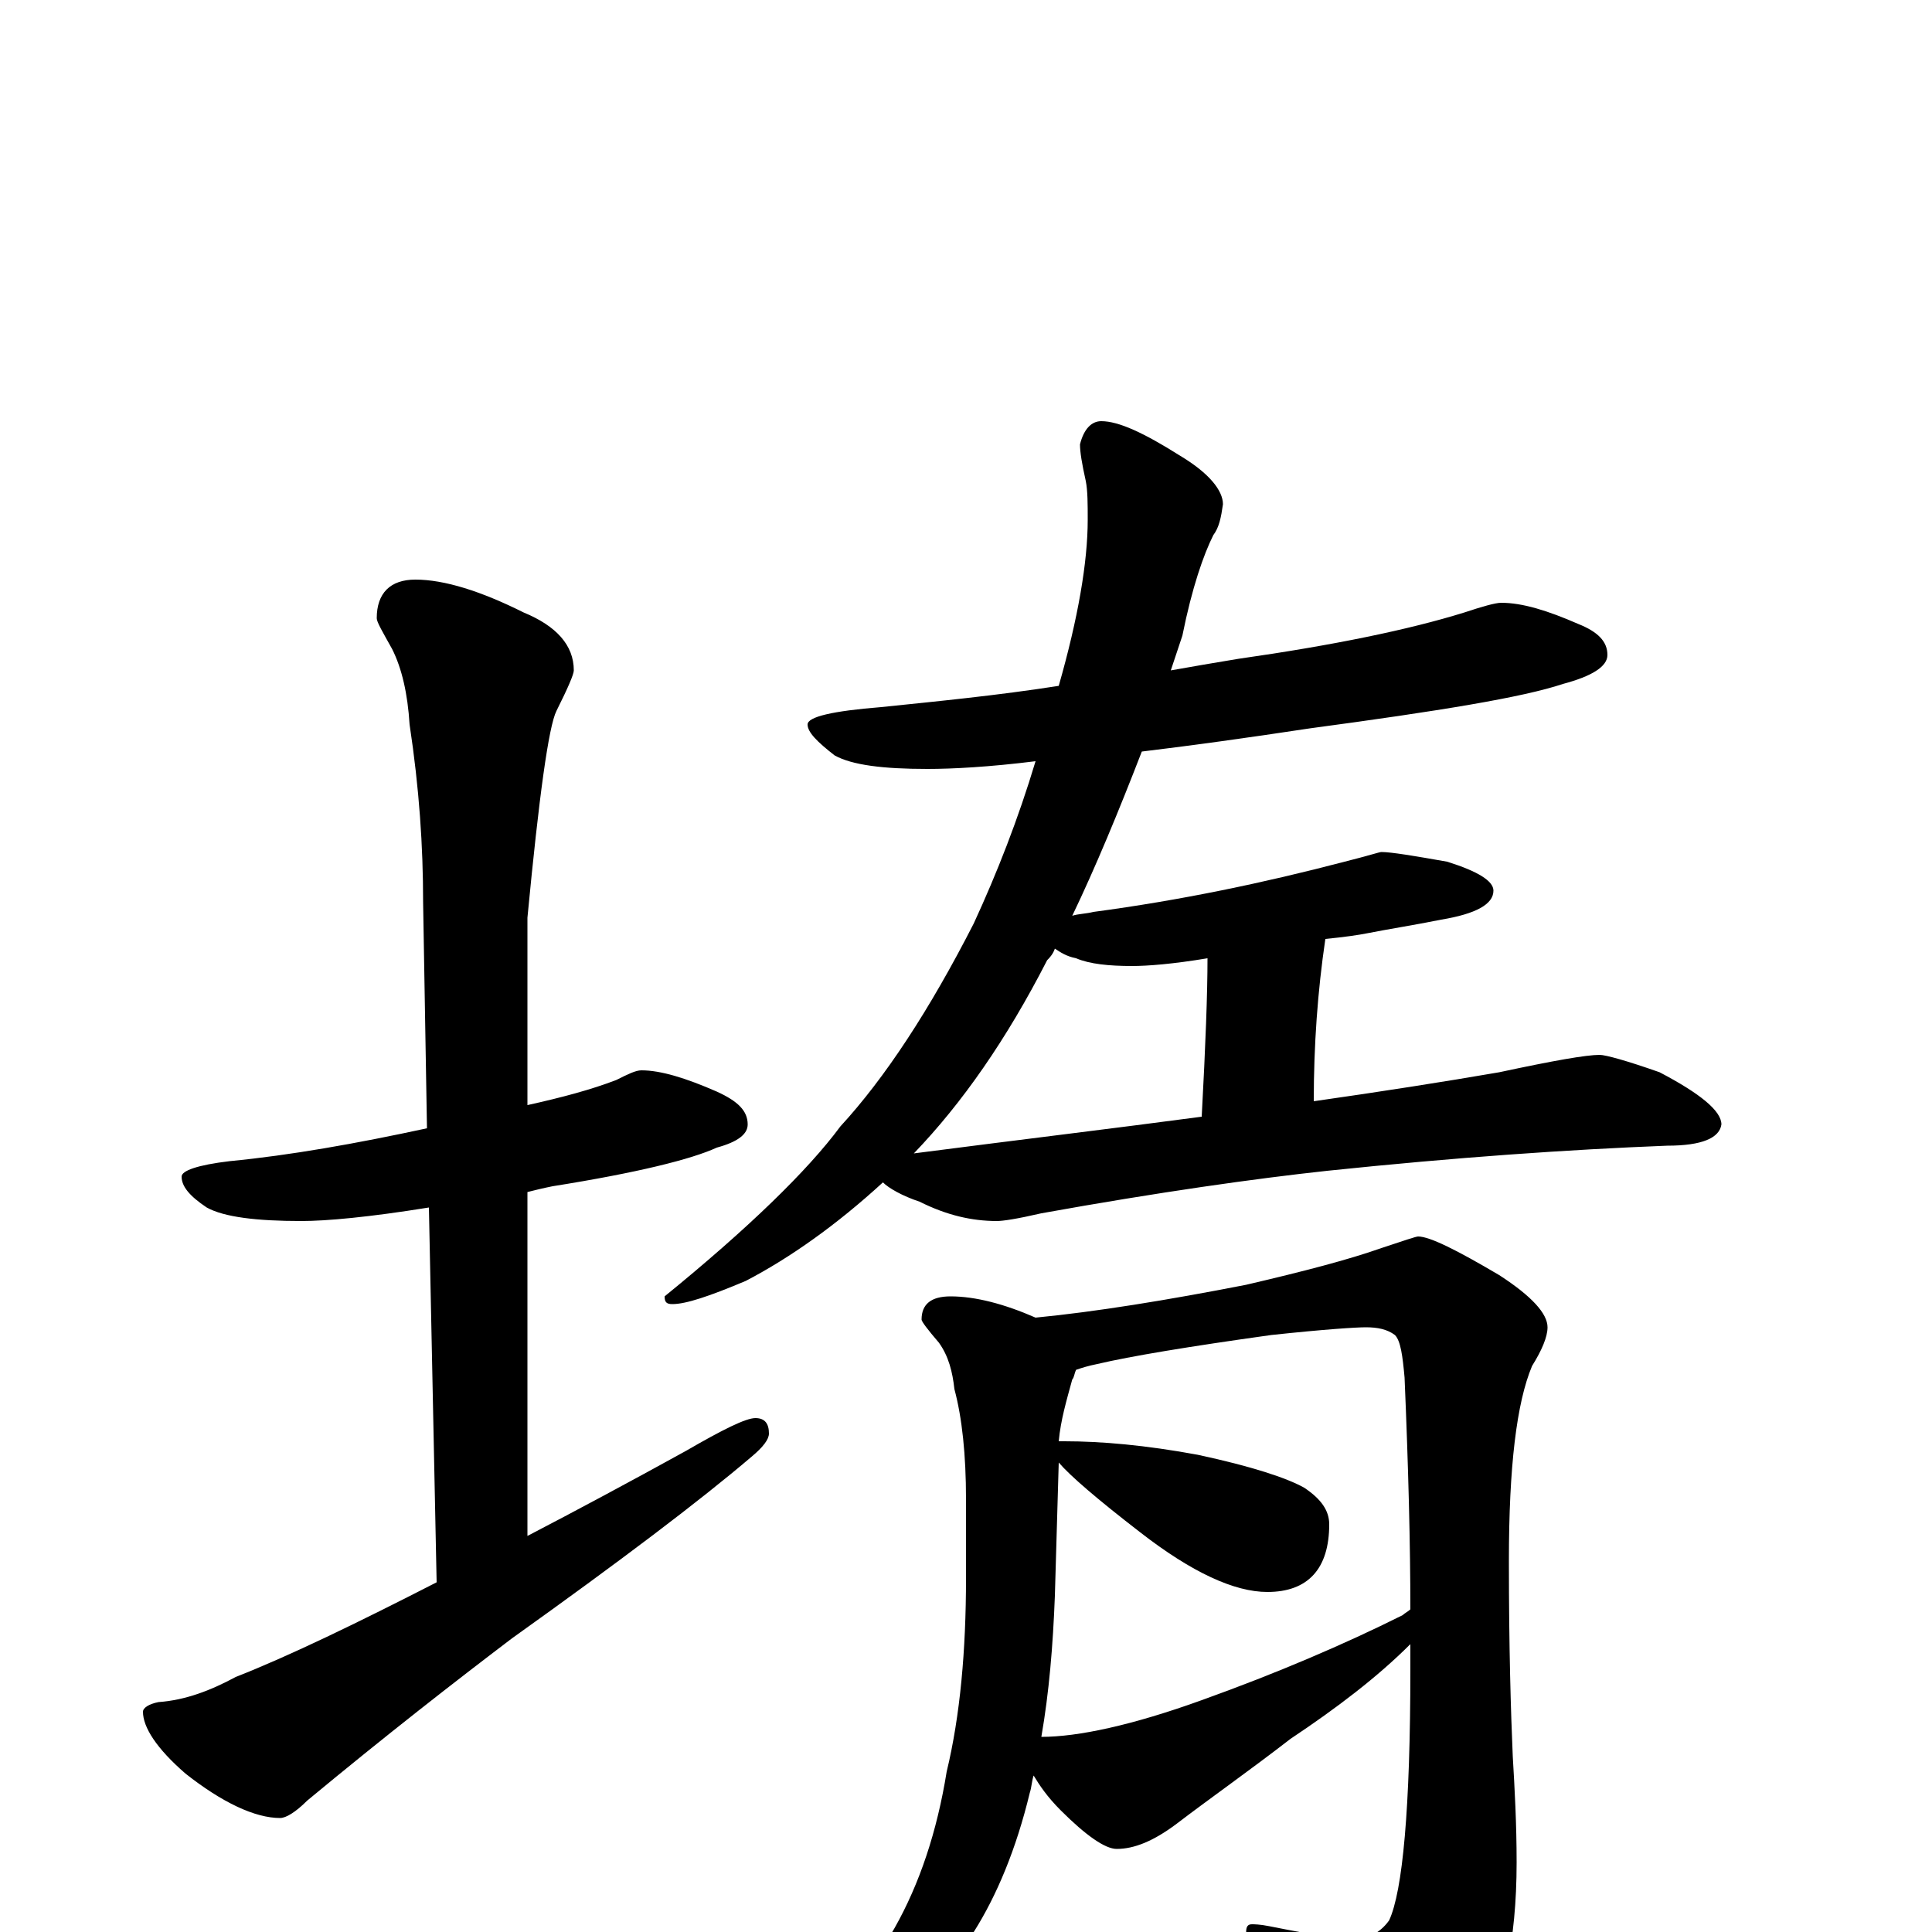 <?xml version="1.0" encoding="utf-8" ?>
<!DOCTYPE svg PUBLIC "-//W3C//DTD SVG 1.1//EN" "http://www.w3.org/Graphics/SVG/1.1/DTD/svg11.dtd">
<svg version="1.1" id="Layer_1" xmlns="http://www.w3.org/2000/svg" xmlns:xlink="http://www.w3.org/1999/xlink" x="0px" y="145px" width="1000px" height="1000px" viewBox="0 0 1000 1000" enable-background="new 0 0 1000 1000" xml:space="preserve">
<g id="Layer_1">
<path id="glyph" transform="matrix(1 0 0 -1 0 1000)" d="M332,446C342,446 355,442 371,435C382,430 387,425 387,418C387,413 382,409 371,406C358,400 330,393 286,386C281,385 277,384 273,383l0,-178C298,218 326,233 355,249C374,260 386,266 391,266C396,266 398,263 398,258C398,255 395,251 389,246C362,223 321,192 265,152C236,130 200,102 159,68C153,62 148,59 145,59C132,59 115,67 96,82C81,95 74,106 74,114C74,116 77,118 82,119C96,120 109,125 122,132C150,143 185,160 226,181l-4,194C191,370 169,368 156,368C133,368 116,370 107,375C98,381 94,386 94,391C94,394 102,397 119,399C150,402 184,408 221,416l-2,117C219,562 217,592 212,625C211,641 208,654 203,664C198,673 195,678 195,680C195,693 202,700 215,700C230,700 249,694 271,683C288,676 297,666 297,653C297,651 294,644 288,632C284,624 279,588 273,525l0,-97C291,432 306,436 319,441C325,444 329,446 332,446M777,688C788,688 801,684 817,677C827,673 832,668 832,661C832,655 824,650 809,646C788,639 745,632 678,623C645,618 616,614 591,611C579,580 567,551 555,526C558,527 562,527 566,528C611,534 654,543 696,554C708,557 714,559 715,559C720,559 732,557 749,554C765,549 773,544 773,539C773,532 764,527 746,524C731,521 718,519 708,517C703,516 696,515 686,514C682,487 680,459 680,430C715,435 747,440 776,445C804,451 821,454 828,454C831,454 842,451 859,445C880,434 891,425 891,418C890,411 881,407 863,407C812,405 754,401 687,394C650,390 600,383 539,372C526,369 519,368 516,368C503,368 490,371 476,378C467,381 460,385 457,388C433,366 409,349 386,337C367,329 355,325 348,325C345,325 344,326 344,329C387,364 418,394 435,417C458,442 481,477 504,522C516,548 527,576 536,606C512,603 493,602 480,602C457,602 441,604 432,609C423,616 418,621 418,625C418,629 431,632 456,634C485,637 516,640 548,645C558,680 563,709 563,731C563,739 563,746 562,751C560,760 559,766 559,770C561,778 565,782 570,782C579,782 592,776 611,764C626,755 633,746 633,739C632,732 631,727 628,723C623,713 617,696 612,671C610,665 608,659 606,653C617,655 629,657 641,659C690,666 729,674 758,683C767,686 774,688 777,688M473,403C527,410 577,416 622,422C624,459 625,486 625,504C607,501 594,500 586,500C574,500 564,501 557,504C552,505 549,507 546,509C545,506 543,504 542,503C521,462 498,429 473,403M492,329C505,329 520,325 536,318C567,321 604,327 645,335C675,342 698,348 715,354C727,358 733,360 734,360C740,360 754,353 776,340C793,329 801,320 801,313C801,308 798,301 793,293C785,274 781,241 781,192C781,147 782,114 783,91C784,74 785,56 785,36C785,-5 778,-36 765,-58C748,-81 734,-93 723,-93C719,-93 714,-89 709,-82C690,-56 672,-33 655,-12C648,-6 645,-2 645,0C645,3 646,4 648,4C649,4 652,4 657,3C682,-2 696,-4 699,-4C707,-4 714,-1 719,6C726,21 730,64 730,136C730,141 730,145 730,149C713,132 692,116 668,100C646,83 626,69 609,56C597,47 587,43 578,43C572,43 562,50 549,63C542,70 538,76 535,81C534,78 534,75 533,72C526,43 516,19 504,0C493,-17 477,-34 455,-51C434,-64 420,-70 414,-70C411,-70 410,-69 410,-66C435,-40 452,-17 463,2C476,25 485,52 490,83C497,112 500,146 500,183l0,41C500,247 498,266 494,281C493,290 491,298 486,305C480,312 477,316 477,317C477,325 482,329 492,329M539,101C558,101 586,107 622,120C661,134 696,149 726,164C727,165 729,166 730,167C730,200 729,240 727,287C726,298 725,306 722,309C718,312 713,313 707,313C702,313 686,312 658,309C615,303 585,298 568,294C563,293 560,292 557,291C556,289 556,287 555,286C552,275 549,265 548,254C549,254 550,254 551,254C570,254 593,252 620,247C648,241 666,235 675,230C684,224 688,218 688,211C688,188 677,176 656,176C639,176 617,186 590,207C568,224 554,236 548,243l-2,-69C545,148 543,124 539,101z"/>
</g>
</svg>
